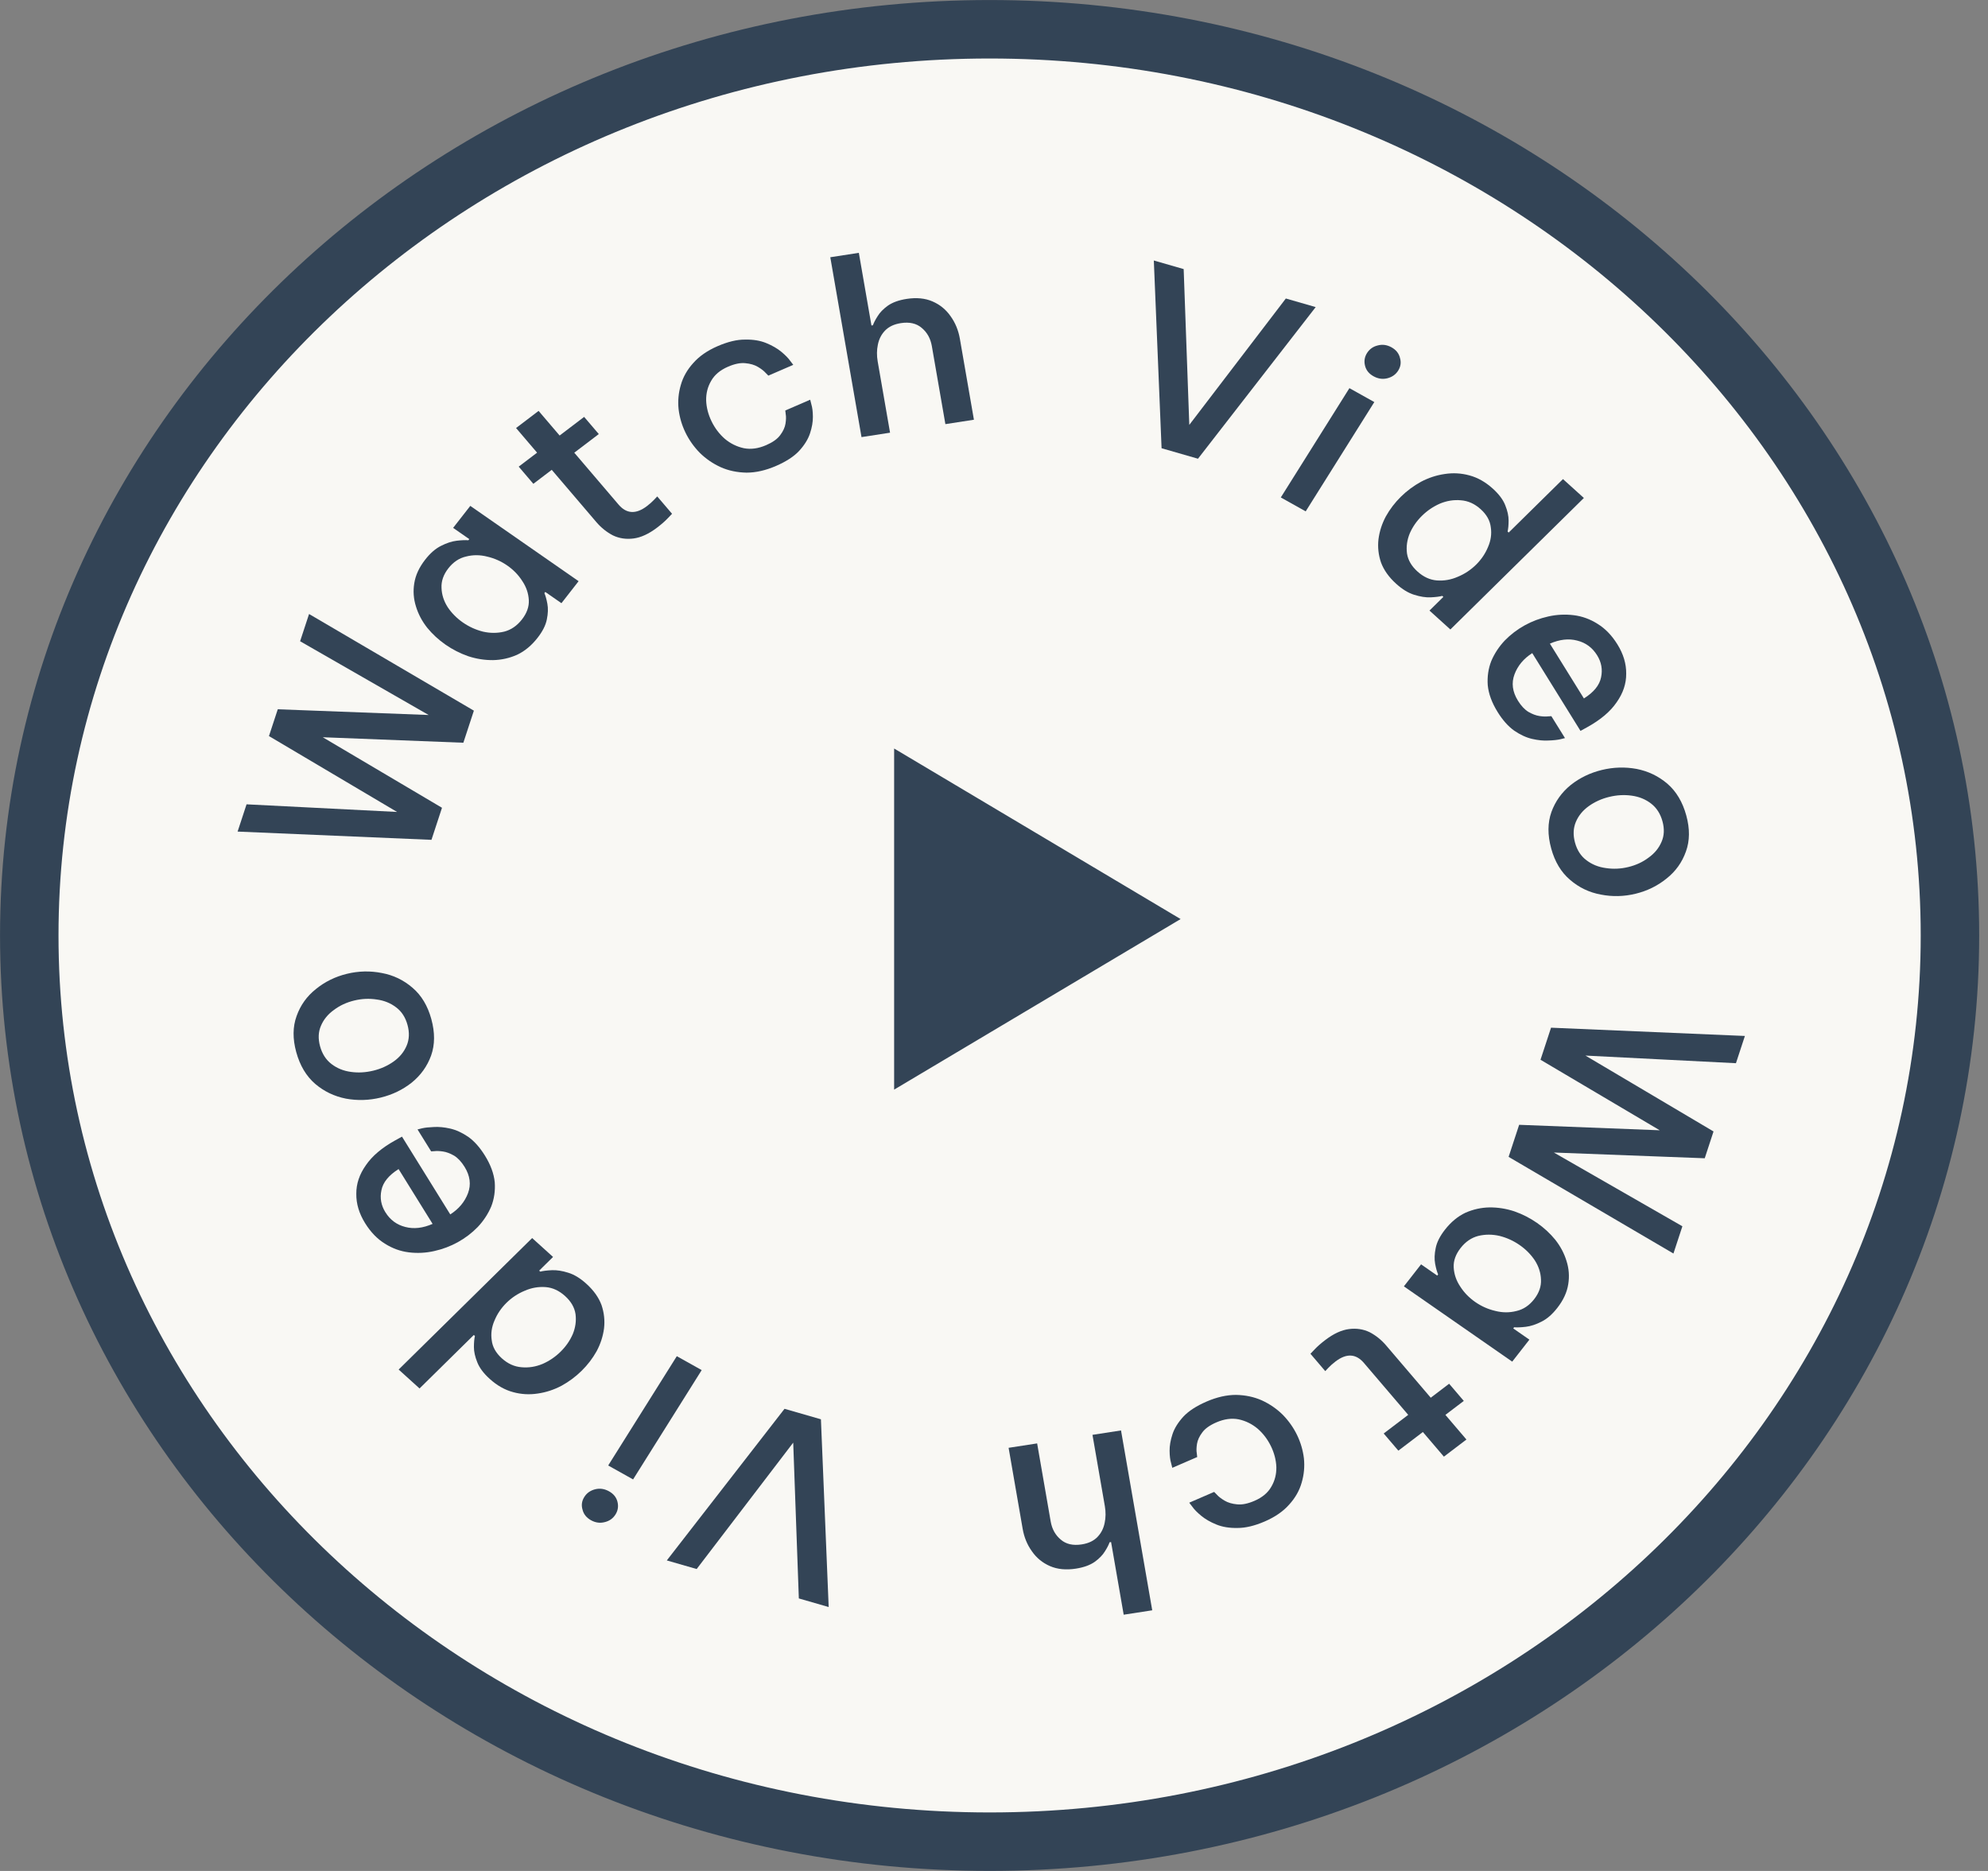 <svg width="170" height="160" viewBox="0 0 170 160" fill="none" xmlns="http://www.w3.org/2000/svg">
<rect x="0" y="0" width="170" height="160" fill="#808080" stroke="none"/>
<path d="M166.746 80C166.746 122.669 130.114 157.496 84.625 157.496C39.136 157.496 2.503 122.669 2.503 80C2.503 37.33 39.136 2.503 84.625 2.503C130.114 2.503 166.746 37.33 166.746 80Z" fill="#F9F8F4" stroke="#334456" stroke-width="5"/>
<path d="M36.896 71.821L20.318 71.115L21.084 68.784L33.954 69.436L23 62.947L23.753 60.656L36.654 61.145L25.663 54.838L26.429 52.508L40.523 60.774L39.623 63.517L27.601 63.048L37.796 69.079L36.896 71.821Z" fill="#334456"/>
<path d="M36.358 47.861C36.787 47.31 37.237 46.919 37.706 46.685C38.185 46.441 38.632 46.293 39.049 46.243C39.465 46.194 39.799 46.18 40.051 46.202L40.129 46.103L38.748 45.143L40.216 43.262L49.479 49.702L48.011 51.583L46.63 50.623L46.553 50.722C46.65 50.943 46.736 51.248 46.808 51.638C46.881 52.028 46.865 52.475 46.76 52.979C46.663 53.471 46.4 53.993 45.97 54.543C45.455 55.203 44.87 55.688 44.216 55.996C43.559 56.286 42.874 56.438 42.162 56.452C41.438 56.458 40.727 56.345 40.027 56.114C39.336 55.871 38.693 55.543 38.099 55.13C37.505 54.716 36.982 54.234 36.532 53.684C36.089 53.122 35.77 52.518 35.573 51.872C35.365 51.218 35.315 50.555 35.425 49.885C35.532 49.195 35.843 48.521 36.358 47.861ZM38.34 48.602C37.919 49.141 37.725 49.702 37.756 50.283C37.776 50.857 37.951 51.404 38.283 51.923C38.623 52.431 39.056 52.867 39.58 53.232C40.104 53.596 40.674 53.856 41.289 54.013C41.913 54.157 42.524 54.158 43.121 54.014C43.708 53.861 44.211 53.515 44.632 52.976C45.053 52.437 45.249 51.886 45.221 51.323C45.19 50.742 45.004 50.197 44.663 49.689C44.332 49.169 43.904 48.728 43.379 48.363C42.855 47.999 42.281 47.744 41.657 47.599C41.042 47.443 40.442 47.441 39.855 47.593C39.266 47.727 38.761 48.063 38.34 48.602Z" fill="#334456"/>
<path d="M56.191 45.119C55.481 45.659 54.808 45.969 54.171 46.05C53.534 46.131 52.947 46.042 52.41 45.784C51.876 45.506 51.404 45.127 50.995 44.648L47.181 40.179L45.609 41.375L44.356 39.906L45.928 38.711L44.13 36.604L46.057 35.139L47.855 37.246L49.951 35.652L51.205 37.12L49.108 38.714L52.895 43.151C53.576 43.95 54.385 43.993 55.32 43.282C55.557 43.102 55.763 42.919 55.938 42.733C56.114 42.546 56.202 42.453 56.202 42.453L57.469 43.938C57.469 43.938 57.346 44.066 57.101 44.323C56.866 44.571 56.563 44.837 56.191 45.119Z" fill="#334456"/>
<path d="M66.353 39.849C65.472 40.23 64.634 40.42 63.837 40.419C63.035 40.405 62.299 40.25 61.63 39.953C60.954 39.644 60.357 39.233 59.838 38.721C59.332 38.203 58.925 37.627 58.617 36.993C58.309 36.36 58.113 35.693 58.028 34.993C57.956 34.288 58.019 33.599 58.218 32.926C58.41 32.242 58.766 31.614 59.285 31.044C59.797 30.461 60.494 29.979 61.375 29.598C62.243 29.223 63.02 29.037 63.707 29.041C64.4 29.026 65.005 29.125 65.522 29.338C66.039 29.55 66.47 29.8 66.816 30.086C67.162 30.372 67.415 30.631 67.575 30.863C67.749 31.088 67.835 31.201 67.835 31.201L65.705 32.123C65.705 32.123 65.627 32.044 65.47 31.886C65.327 31.723 65.11 31.553 64.818 31.379C64.527 31.204 64.165 31.098 63.732 31.059C63.313 31.015 62.82 31.115 62.255 31.36C61.584 31.65 61.104 32.053 60.813 32.57C60.517 33.074 60.374 33.632 60.385 34.244C60.409 34.85 60.563 35.445 60.846 36.029C61.13 36.613 61.507 37.111 61.978 37.524C62.462 37.931 63.006 38.2 63.61 38.329C64.208 38.446 64.843 38.36 65.513 38.07C66.079 37.825 66.481 37.538 66.719 37.21C66.97 36.876 67.121 36.547 67.171 36.225C67.222 35.902 67.228 35.636 67.19 35.427C67.165 35.212 67.153 35.105 67.153 35.105L69.283 34.183C69.283 34.183 69.317 34.319 69.385 34.59C69.467 34.856 69.509 35.206 69.513 35.64C69.517 36.075 69.436 36.546 69.269 37.054C69.102 37.562 68.79 38.066 68.332 38.565C67.881 39.045 67.221 39.474 66.353 39.849Z" fill="#334456"/>
<path d="M73.67 37.38L71.001 21.999L73.442 21.622L74.52 27.835L74.648 27.815C74.716 27.611 74.847 27.355 75.043 27.048C75.236 26.727 75.528 26.425 75.919 26.143C76.324 25.859 76.862 25.665 77.533 25.561C78.375 25.431 79.113 25.504 79.747 25.78C80.382 26.056 80.894 26.476 81.285 27.038C81.69 27.599 81.956 28.244 82.082 28.973L83.283 35.894L80.843 36.271L79.684 29.593C79.571 28.945 79.284 28.428 78.821 28.043C78.373 27.655 77.777 27.518 77.035 27.633C76.45 27.724 75.996 27.939 75.674 28.28C75.365 28.605 75.162 29.003 75.069 29.475C74.972 29.933 74.967 30.412 75.054 30.911L76.111 37.003L73.67 37.38Z" fill="#334456"/>
<path d="M99.33 38.332L98.667 22.277L101.219 23.012L101.7 36.335L109.956 25.527L112.509 26.262L102.443 39.229L99.33 38.332Z" fill="#334456"/>
<path d="M117.446 32.173C117.06 31.957 116.82 31.657 116.726 31.27C116.632 30.884 116.689 30.526 116.895 30.197C117.109 29.856 117.415 29.638 117.811 29.542C118.215 29.434 118.61 29.488 118.996 29.704C119.382 29.92 119.622 30.221 119.716 30.607C119.83 30.988 119.779 31.349 119.565 31.69C119.351 32.031 119.036 32.252 118.62 32.353C118.223 32.449 117.832 32.389 117.446 32.173ZM109.526 42.541L115.393 33.194L117.522 34.384L111.654 43.731L109.526 42.541Z" fill="#334456"/>
<path d="M119.392 49.925C118.765 49.358 118.332 48.748 118.092 48.096C117.872 47.443 117.801 46.783 117.878 46.114C117.965 45.436 118.176 44.785 118.51 44.16C118.854 43.544 119.282 42.984 119.792 42.481C120.303 41.978 120.877 41.551 121.514 41.2C122.161 40.859 122.837 40.637 123.541 40.536C124.255 40.425 124.957 40.464 125.648 40.653C126.358 40.842 127.027 41.219 127.654 41.786C128.177 42.259 128.53 42.73 128.715 43.2C128.91 43.679 129.007 44.117 129.006 44.513C129.004 44.909 128.976 45.224 128.919 45.457L129.013 45.542L133.655 40.97L135.442 42.586L124.026 53.831L122.239 52.215L123.426 51.046L123.331 50.961C123.087 51.024 122.755 51.065 122.336 51.083C121.917 51.101 121.449 51.028 120.934 50.865C120.429 50.711 119.915 50.397 119.392 49.925ZM121.211 48.873C121.723 49.337 122.277 49.591 122.872 49.637C123.487 49.682 124.083 49.579 124.661 49.325C125.249 49.082 125.769 48.738 126.22 48.294C126.67 47.85 127.012 47.346 127.245 46.78C127.488 46.225 127.568 45.663 127.483 45.094C127.419 44.526 127.131 44.01 126.619 43.547C126.107 43.083 125.543 42.829 124.928 42.784C124.323 42.728 123.726 42.822 123.138 43.066C122.56 43.319 122.046 43.668 121.595 44.112C121.144 44.556 120.797 45.056 120.554 45.611C120.321 46.176 120.242 46.748 120.316 47.326C120.401 47.895 120.699 48.41 121.211 48.873Z" fill="#334456"/>
<path d="M128.065 60.888C127.574 60.098 127.294 59.334 127.222 58.598C127.171 57.866 127.271 57.177 127.524 56.53C127.796 55.889 128.18 55.304 128.675 54.778C129.177 54.263 129.746 53.829 130.383 53.477C131.007 53.132 131.68 52.879 132.402 52.718C133.123 52.556 133.847 52.521 134.573 52.61C135.3 52.7 135.982 52.948 136.62 53.355C137.271 53.756 137.834 54.339 138.31 55.106C138.822 55.931 139.072 56.767 139.061 57.613C139.069 58.464 138.796 59.28 138.241 60.062C137.706 60.848 136.871 61.556 135.735 62.184L135.154 62.505L131.027 55.853C130.295 56.321 129.789 56.925 129.511 57.665C129.232 58.405 129.331 59.159 129.806 59.925C130.077 60.361 130.375 60.68 130.701 60.88C131.039 61.073 131.355 61.191 131.65 61.234C131.945 61.277 132.185 61.287 132.372 61.263C132.565 61.251 132.662 61.245 132.662 61.245L133.826 63.12C133.826 63.12 133.695 63.153 133.434 63.218C133.185 63.276 132.847 63.312 132.42 63.327C132 63.353 131.537 63.308 131.029 63.193C130.521 63.078 130.005 62.84 129.481 62.481C128.968 62.115 128.496 61.584 128.065 60.888ZM132.536 55.043L135.445 59.73C136.29 59.2 136.779 58.597 136.913 57.921C137.054 57.257 136.942 56.63 136.576 56.041C136.166 55.38 135.595 54.959 134.862 54.779C134.142 54.591 133.367 54.679 132.536 55.043Z" fill="#334456"/>
<path d="M132.647 72.557C132.332 71.405 132.338 70.366 132.667 69.439C133 68.524 133.551 67.755 134.321 67.129C135.094 66.517 135.978 66.09 136.973 65.847C137.967 65.605 138.959 65.575 139.95 65.756C140.945 65.952 141.822 66.373 142.582 67.021C143.346 67.682 143.885 68.588 144.2 69.74C144.512 70.878 144.501 71.904 144.169 72.818C143.84 73.746 143.289 74.516 142.516 75.128C141.746 75.753 140.863 76.187 139.869 76.43C138.875 76.672 137.88 76.696 136.886 76.501C135.895 76.319 135.018 75.897 134.254 75.236C133.494 74.588 132.958 73.695 132.647 72.557ZM134.684 72.06C134.862 72.709 135.185 73.209 135.655 73.56C136.128 73.925 136.683 74.15 137.319 74.235C137.958 74.333 138.6 74.303 139.244 74.146C139.902 73.986 140.479 73.718 140.974 73.343C141.486 72.978 141.856 72.528 142.083 71.993C142.314 71.471 142.34 70.885 142.163 70.237C141.985 69.588 141.66 69.081 141.186 68.717C140.713 68.352 140.159 68.127 139.523 68.042C138.901 67.954 138.261 67.99 137.603 68.15C136.959 68.307 136.38 68.568 135.868 68.933C135.355 69.299 134.985 69.749 134.758 70.284C134.532 70.82 134.507 71.412 134.684 72.06Z" fill="#334456"/>
<path d="M132.634 87.886L149.212 88.593L148.446 90.923L135.576 90.271L146.529 96.76L145.777 99.052L132.876 98.562L143.866 104.869L143.101 107.199L129.006 98.933L129.907 96.191L141.929 96.659L131.734 90.628L132.634 87.886Z" fill="#334456"/>
<path d="M133.172 111.847C132.743 112.397 132.294 112.789 131.824 113.022C131.346 113.267 130.898 113.414 130.482 113.464C130.065 113.514 129.731 113.527 129.479 113.505L129.402 113.604L130.783 114.564L129.314 116.445L120.051 110.006L121.52 108.124L122.9 109.084L122.978 108.985C122.88 108.765 122.795 108.459 122.722 108.069C122.649 107.679 122.665 107.232 122.771 106.728C122.868 106.236 123.131 105.714 123.56 105.164C124.075 104.504 124.66 104.02 125.314 103.711C125.972 103.421 126.656 103.269 127.368 103.255C128.092 103.249 128.804 103.362 129.503 103.594C130.195 103.837 130.837 104.165 131.431 104.578C132.026 104.991 132.548 105.473 132.999 106.024C133.441 106.586 133.76 107.19 133.957 107.835C134.166 108.49 134.215 109.152 134.105 109.822C133.999 110.512 133.688 111.187 133.172 111.847ZM131.19 111.105C131.611 110.566 131.806 110.005 131.774 109.424C131.755 108.85 131.579 108.304 131.247 107.784C130.907 107.276 130.475 106.84 129.95 106.475C129.426 106.111 128.856 105.851 128.241 105.695C127.618 105.55 127.007 105.549 126.409 105.694C125.823 105.846 125.319 106.192 124.898 106.731C124.478 107.27 124.281 107.821 124.31 108.384C124.341 108.965 124.527 109.51 124.867 110.019C125.199 110.538 125.627 110.979 126.151 111.344C126.675 111.708 127.249 111.963 127.873 112.108C128.488 112.264 129.089 112.266 129.675 112.114C130.264 111.98 130.769 111.644 131.19 111.105Z" fill="#334456"/>
<path d="M113.337 114.59C114.047 114.05 114.721 113.74 115.358 113.659C115.995 113.578 116.582 113.667 117.119 113.925C117.653 114.203 118.125 114.582 118.534 115.061L122.348 119.53L123.92 118.334L125.173 119.803L123.601 120.998L125.399 123.105L123.472 124.57L121.674 122.463L119.578 124.057L118.324 122.589L120.421 120.995L116.634 116.558C115.953 115.76 115.144 115.716 114.209 116.427C113.972 116.607 113.766 116.79 113.59 116.976C113.415 117.163 113.327 117.256 113.327 117.256L112.06 115.771C112.06 115.771 112.183 115.643 112.428 115.386C112.662 115.138 112.966 114.872 113.337 114.59Z" fill="#334456"/>
<path d="M103.176 119.859C104.058 119.478 104.896 119.288 105.693 119.289C106.495 119.303 107.231 119.458 107.9 119.755C108.575 120.065 109.173 120.475 109.692 120.987C110.198 121.505 110.605 122.081 110.913 122.715C111.22 123.348 111.417 124.015 111.502 124.715C111.574 125.421 111.511 126.109 111.312 126.782C111.12 127.467 110.764 128.094 110.245 128.664C109.733 129.247 109.036 129.729 108.155 130.11C107.287 130.486 106.509 130.671 105.823 130.668C105.13 130.682 104.525 130.583 104.008 130.37C103.491 130.158 103.06 129.909 102.714 129.622C102.368 129.336 102.115 129.077 101.955 128.845C101.781 128.62 101.695 128.507 101.695 128.507L103.825 127.585C103.825 127.585 103.903 127.664 104.059 127.822C104.203 127.986 104.42 128.155 104.712 128.329C105.003 128.504 105.365 128.61 105.798 128.649C106.217 128.693 106.709 128.593 107.275 128.348C107.946 128.058 108.426 127.655 108.716 127.138C109.013 126.634 109.155 126.076 109.145 125.464C109.121 124.858 108.967 124.263 108.684 123.679C108.4 123.095 108.023 122.597 107.552 122.184C107.068 121.777 106.524 121.508 105.92 121.379C105.322 121.262 104.687 121.348 104.017 121.638C103.451 121.883 103.049 122.17 102.811 122.498C102.559 122.832 102.409 123.161 102.358 123.483C102.308 123.806 102.302 124.072 102.34 124.281C102.365 124.496 102.377 124.603 102.377 124.603L100.246 125.525C100.246 125.525 100.212 125.389 100.144 125.118C100.063 124.852 100.02 124.502 100.016 124.068C100.012 123.634 100.094 123.162 100.261 122.654C100.428 122.146 100.74 121.642 101.198 121.143C101.649 120.663 102.308 120.235 103.176 119.859Z" fill="#334456"/>
<path d="M95.862 122.328L98.531 137.709L96.09 138.086L95.012 131.873L94.883 131.893C94.816 132.097 94.685 132.353 94.489 132.661C94.296 132.981 94.003 133.283 93.613 133.565C93.208 133.849 92.67 134.043 91.999 134.147C91.157 134.277 90.419 134.204 89.784 133.928C89.15 133.652 88.638 133.233 88.247 132.67C87.842 132.109 87.576 131.464 87.45 130.736L86.249 123.814L88.689 123.437L89.848 130.115C89.961 130.763 90.248 131.28 90.711 131.665C91.159 132.053 91.754 132.19 92.497 132.075C93.082 131.985 93.535 131.769 93.857 131.428C94.167 131.103 94.369 130.705 94.463 130.233C94.56 129.775 94.565 129.296 94.478 128.797L93.421 122.705L95.862 122.328Z" fill="#334456"/>
<path d="M70.2 121.375L70.863 137.43L68.311 136.695L67.83 123.372L59.574 134.18L57.021 133.445L67.087 120.478L70.2 121.375Z" fill="#334456"/>
<path d="M52.084 127.536C52.47 127.752 52.71 128.053 52.804 128.439C52.898 128.825 52.841 129.183 52.635 129.512C52.421 129.853 52.115 130.071 51.719 130.167C51.315 130.275 50.92 130.221 50.534 130.005C50.148 129.789 49.908 129.488 49.814 129.102C49.7 128.721 49.75 128.36 49.965 128.019C50.178 127.678 50.494 127.457 50.91 127.356C51.307 127.26 51.698 127.32 52.084 127.536ZM60.004 117.168L54.137 126.516L52.008 125.325L57.876 115.978L60.004 117.168Z" fill="#334456"/>
<path d="M50.139 109.783C50.767 110.35 51.2 110.959 51.44 111.611C51.659 112.264 51.731 112.924 51.654 113.593C51.567 114.271 51.356 114.922 51.022 115.548C50.678 116.163 50.25 116.723 49.739 117.226C49.229 117.729 48.655 118.156 48.018 118.507C47.37 118.848 46.695 119.07 45.991 119.171C45.276 119.282 44.574 119.243 43.884 119.054C43.174 118.866 42.505 118.488 41.878 117.921C41.355 117.448 41.002 116.977 40.817 116.507C40.622 116.028 40.525 115.59 40.526 115.194C40.528 114.798 40.556 114.483 40.612 114.25L40.518 114.165L35.877 118.738L34.09 117.121L45.506 105.876L47.293 107.492L46.106 108.661L46.2 108.746C46.445 108.683 46.776 108.643 47.196 108.624C47.615 108.606 48.083 108.679 48.598 108.843C49.103 108.997 49.617 109.31 50.139 109.783ZM48.321 110.834C47.809 110.371 47.255 110.116 46.66 110.07C46.045 110.025 45.449 110.128 44.871 110.382C44.282 110.625 43.763 110.969 43.312 111.413C42.862 111.857 42.52 112.362 42.287 112.927C42.044 113.482 41.964 114.044 42.049 114.613C42.113 115.182 42.401 115.697 42.913 116.161C43.425 116.624 43.989 116.878 44.604 116.924C45.209 116.979 45.806 116.885 46.394 116.641C46.972 116.388 47.486 116.039 47.937 115.595C48.387 115.151 48.734 114.652 48.978 114.096C49.211 113.531 49.29 112.959 49.215 112.381C49.131 111.813 48.833 111.297 48.321 110.834Z" fill="#334456"/>
<path d="M41.465 98.819C41.956 99.609 42.236 100.373 42.308 101.109C42.359 101.841 42.259 102.53 42.006 103.177C41.733 103.818 41.35 104.403 40.855 104.929C40.353 105.444 39.784 105.878 39.147 106.23C38.523 106.575 37.85 106.828 37.128 106.989C36.407 107.151 35.683 107.187 34.957 107.097C34.23 107.007 33.548 106.759 32.91 106.352C32.259 105.951 31.695 105.368 31.22 104.601C30.708 103.776 30.457 102.94 30.469 102.094C30.461 101.243 30.734 100.427 31.289 99.645C31.824 98.859 32.659 98.151 33.795 97.523L34.376 97.203L38.503 103.854C39.235 103.386 39.74 102.782 40.019 102.042C40.298 101.302 40.199 100.549 39.724 99.782C39.453 99.346 39.155 99.027 38.829 98.827C38.491 98.634 38.175 98.516 37.88 98.473C37.585 98.43 37.345 98.42 37.158 98.444C36.964 98.456 36.868 98.462 36.868 98.462L35.704 96.587C35.704 96.587 35.835 96.555 36.096 96.489C36.345 96.431 36.683 96.395 37.11 96.38C37.53 96.354 37.993 96.399 38.501 96.514C39.008 96.63 39.525 96.867 40.049 97.226C40.562 97.593 41.033 98.124 41.465 98.819ZM36.993 104.664L34.085 99.977C33.24 100.507 32.751 101.11 32.617 101.786C32.476 102.45 32.588 103.077 32.954 103.666C33.364 104.327 33.935 104.748 34.667 104.929C35.388 105.117 36.163 105.028 36.993 104.664Z" fill="#334456"/>
<path d="M36.885 87.152C37.2 88.304 37.194 89.343 36.865 90.27C36.532 91.185 35.981 91.954 35.211 92.58C34.438 93.192 33.554 93.619 32.559 93.862C31.565 94.104 30.572 94.135 29.581 93.953C28.587 93.757 27.71 93.336 26.95 92.688C26.186 92.027 25.647 91.121 25.331 89.969C25.02 88.831 25.03 87.805 25.363 86.891C25.692 85.963 26.243 85.194 27.016 84.581C27.786 83.956 28.668 83.522 29.663 83.279C30.657 83.037 31.651 83.013 32.646 83.209C33.637 83.391 34.514 83.812 35.278 84.473C36.038 85.121 36.574 86.014 36.885 87.152ZM34.847 87.649C34.67 87 34.346 86.5 33.877 86.149C33.403 85.784 32.849 85.559 32.213 85.475C31.574 85.376 30.932 85.406 30.288 85.563C29.63 85.723 29.053 85.991 28.558 86.366C28.045 86.731 27.676 87.181 27.449 87.716C27.218 88.239 27.192 88.824 27.369 89.472C27.547 90.121 27.872 90.628 28.345 90.992C28.819 91.357 29.373 91.582 30.009 91.667C30.631 91.755 31.271 91.719 31.929 91.559C32.573 91.402 33.151 91.141 33.664 90.776C34.177 90.411 34.546 89.96 34.773 89.425C35 88.89 35.025 88.298 34.847 87.649Z" fill="#334456"/>
<path d="M100.957 78.596L76.46 93.182L76.46 64.011L100.957 78.596Z" fill="#334456"/>
</svg>
